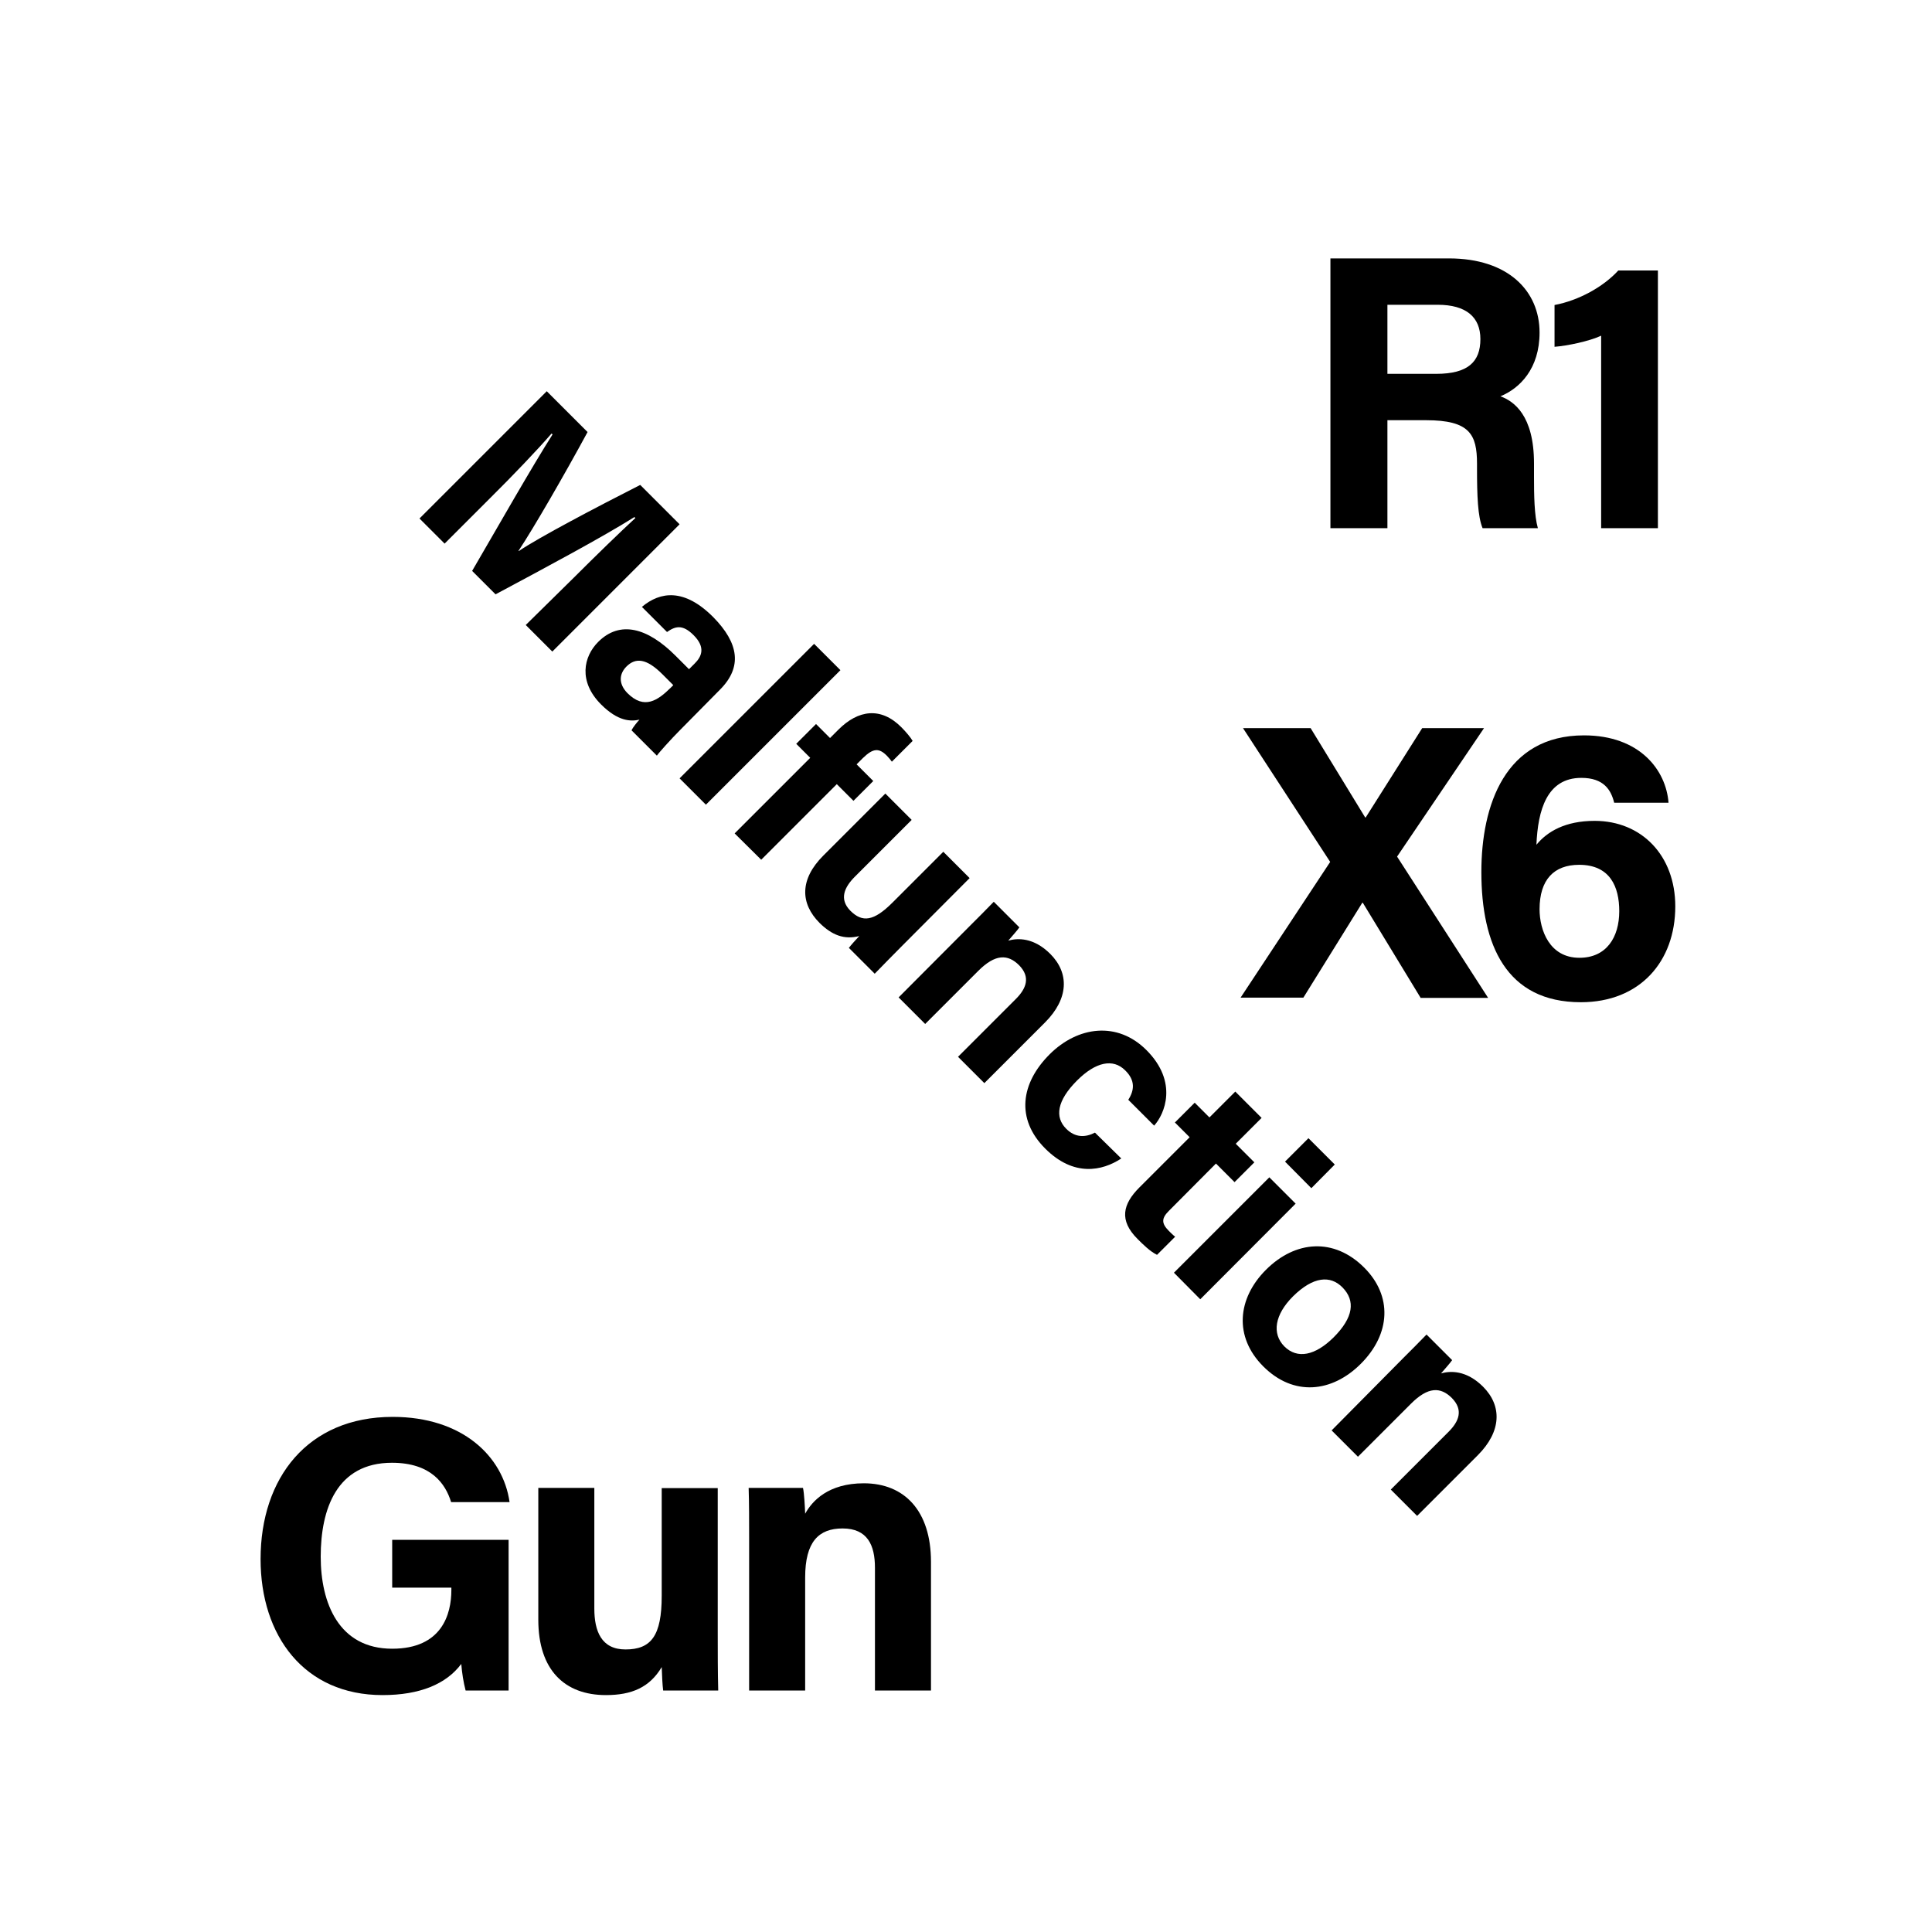 <?xml version="1.0" encoding="utf-8"?>
<!-- Generator: Adobe Illustrator 26.0.2, SVG Export Plug-In . SVG Version: 6.00 Build 0)  -->
<svg version="1.2" baseProfile="tiny" xmlns="http://www.w3.org/2000/svg" xmlns:xlink="http://www.w3.org/1999/xlink" x="0px"
	 y="0px" viewBox="0 0 800 800" overflow="visible" xml:space="preserve">
<g id="fill">
</g>
<g id="bg" display="none">
</g>
<g id="counters_00000155831629897369998050000010902328751353074356_">
	<g id="mkr_x5F_gun_x5F_mal">
		<rect id="_x31__x2F_2_x22__800x800_00000008855529110194970500000000517647658274619312_" fill="none" width="800" height="800"/>
		<g>
			<rect x="299.9" y="100.4" fill="none" width="400" height="600"/>
			<path d="M574.5,174v44.7h-23.6V107H600c24.4,0,37.5,13.4,37.5,30.7c0,15-8.2,23.1-16.2,26.4c5.5,2,13.9,7.8,13.9,27.8v5.5
				c0,7.5,0.1,16.1,1.6,21.3h-22.9c-2-4.9-2.3-13.2-2.3-25.1V192c0-12.2-3.1-18-21.1-18H574.5z M574.5,154.8h20.2
				c13.2,0,18.3-5,18.3-14.4c0-9.1-5.9-14.2-17.7-14.2h-20.8V154.8z"/>
			<path d="M663,218.7V139c-4.9,2.3-14,4.2-19.3,4.6v-17.3c10.1-1.9,20.3-7.6,26.4-14.3h16.4v106.7H663z"/>
			<path d="M588.2,413.1l-23.9-39.3h-0.2l-24.4,39.3h-26l37.1-56.2l-36.1-55.4h28l22.6,37h0.2l23.4-37h25.6l-36,53.2l37.7,58.5
				H588.2z"/>
			<path d="M668.4,332.4c-1.3-5.3-4.3-10.3-13.6-10.3c-14.3,0-18,13.4-18.6,27.7c4.5-5.5,12-9.9,24.1-9.9
				c19.5,0,33.4,14.4,33.4,35.4c0,22.8-14.6,39.7-39.1,39.7c-30.9,0-41.2-23.8-41.2-53.9c0-27.7,9.8-56.6,42.5-56.6
				c23.2,0,34,14.5,35,27.9H668.4z M670.5,377.3c0-10.1-3.8-19.2-16.6-19.2c-10.4,0-16.4,6.1-16.4,18.4c0,8.6,4.1,20.1,16.5,20.1
				C665.2,396.6,670.5,388.1,670.5,377.3z"/>
		</g>
		<g>
			<rect x="100" y="500" fill="none" width="300" height="200"/>
			<path d="M210.5,700h-17.7c-0.9-3.4-1.5-7.3-1.8-11c-6.2,8.3-17.1,12.9-32.6,12.9c-32.4,0-50.5-24.5-50.5-56.3
				c0-33.6,19.5-58.9,54.7-58.9c28.7,0,45.7,16.2,48.4,35.3h-24.2c-2.3-7.5-8.2-16.3-24.5-16.3c-22.9,0-29.5,19.2-29.5,38.9
				c0,19.2,7.5,38.1,29.6,38.1c20.6,0,24.5-14.3,24.5-24.3v-1h-24.5v-19.8h48.2V700z"/>
			<path d="M297.2,675.6c0,8.1,0,16.9,0.2,24.4h-22.8c-0.3-2.2-0.5-6.7-0.6-9.7c-5,8.4-12.4,11.6-23.1,11.6c-17.1,0-28-10.4-28-31.2
				v-54.6h23.2v50c0,9.3,2.9,16.9,12.9,16.9c10.6,0,15-5.6,15-22.2v-44.6h23.2V675.6z"/>
			<path d="M310.2,637.2c0-7.1,0-14.9-0.2-21.1h22.5c0.5,2.2,0.8,8,0.9,10.7c2.9-5.3,9.6-12.6,24.3-12.6c16.8,0,27.8,11.4,27.8,32.5
				V700h-23.2v-50.8c0-9.4-3.1-16.3-13.4-16.3c-9.9,0-15.5,5.5-15.5,20.3V700h-23.2V637.2z"/>
		</g>
		<g>
			
				<rect x="349.9" y="-24.2" transform="matrix(0.707 -0.707 0.707 0.707 -165.763 399.968)" fill="none" width="100" height="848.5"/>
			<path d="M237.7,239.1c9-9,19.2-18.9,25.4-24.6l-0.4-0.4c-13.2,8.3-36,20.5-57.5,32l-9.7-9.7c10.6-18.2,25.1-43.7,33.3-56.5
				l-0.4-0.4c-5.7,6.6-16.3,17.7-25.4,26.7l-18.9,18.9l-10.4-10.4l52.7-52.7l16.9,16.9c-9.7,17.9-22.3,39.7-28.6,49.2l0.1,0.1
				c8.2-5.6,32.4-18.3,50.3-27.4l16.3,16.3l-52.7,52.7l-11-11L237.7,239.1z"/>
			<path d="M281.7,302.2c-3.8,3.8-9,9.6-9.7,10.7l-10.5-10.5c0.5-1.1,2.3-3.4,3.3-4.4c-3.7,0.8-8.9,0.7-15.9-6.3
				c-9.5-9.5-7.3-19.8-1.2-25.9c9-9,20.4-5.9,32,5.7c1.9,1.9,4.3,4.3,5.6,5.6l2.4-2.4c2.8-2.8,4.6-6.6-0.5-11.7
				c-4.6-4.6-7.6-3.7-11-1.3l-10.4-10.4c7.6-6.4,17.6-7.8,29.6,4.3c10.5,10.7,12.1,20.6,2.7,30L281.7,302.2z M278.8,283.7
				c-0.9-0.9-3-3-4.5-4.5c-6.6-6.6-11.1-7-14.9-3.2c-2.9,2.9-3.5,7,0.4,11c7,7,12.6,3,17.9-2.2L278.8,283.7z"/>
			<path d="M281.4,322.3l55.7-55.7l10.9,10.9l-55.7,55.7L281.4,322.3z"/>
			<path d="M304.2,345.1l31.3-31.3l-5.8-5.8l8.2-8.2l5.8,5.8l3.5-3.5c8.2-8.2,17.6-9.5,26.1-0.9c1.8,1.8,3.9,4.3,4.6,5.6l-8.6,8.6
				c-0.5-0.7-1.2-1.6-2.1-2.5c-3.2-3.2-5.6-3.2-9.9,1l-2.6,2.6l6.9,6.9l-8.2,8.2l-6.9-6.9l-31.3,31.3L304.2,345.1z"/>
			<path d="M373.6,391.6c-3.8,3.8-7.9,8-11.4,11.6l-10.7-10.7c0.9-1.2,2.9-3.4,4.3-4.9c-6.3,1.6-11.3-0.4-16.4-5.4
				c-8.1-8.1-8.3-18.1,1.5-27.9l25.7-25.7l10.9,10.9L354,363c-4.4,4.4-6.6,9.3-1.9,14.1c5,5,9.7,4.4,17.5-3.4l21-21l10.9,10.9
				L373.6,391.6z"/>
			<path d="M401.6,383.4c3.4-3.4,7-7,9.9-10l10.6,10.6c-0.8,1.2-3.4,4.1-4.6,5.5c3.8-1.1,10.5-1.4,17.4,5.5
				c7.9,7.9,7.7,18.5-2.2,28.4l-25.1,25.1l-10.9-10.9l23.9-23.9c4.4-4.4,6.2-9.1,1.4-14c-4.7-4.7-9.9-4.7-16.9,2.3l-22,22L372.1,413
				L401.6,383.4z"/>
			<path d="M464.3,479.7c-7.9,5.2-19.7,7.7-31.5-4.1c-12.3-12.3-10.1-27.1,1.8-39c11.7-11.7,28.1-13.8,40.1-1.8
				c13.3,13.3,7.5,26.6,3.2,31.3l-10.7-10.7c2.5-3.9,3-8-1.3-12.2c-5-5-12.2-3.5-19.9,4.2c-8.4,8.4-9.3,15.2-4.5,20
				c3.8,3.8,8,3.6,11.9,1.6L464.3,479.7z"/>
			<path d="M494.7,456.6l6.1,6.1l10.7-10.7l10.9,10.9l-10.7,10.7l7.7,7.7l-8.2,8.2l-7.7-7.7L484,501.4c-3,3-3.2,5.1,0,8.3
				c0.6,0.6,1.7,1.7,2.6,2.4l-7.5,7.5c-2.9-1.4-5.9-4.4-8.1-6.6c-7.7-7.7-6.1-14.4,0.8-21.3l20.8-20.8l-6.1-6.1L494.7,456.6z"/>
			<path d="M525.6,487.5l10.9,10.9L497,538L486.1,527L525.6,487.5z M541.8,471.3l10.9,10.9L543,492L532.1,481L541.8,471.3z"/>
			<path d="M563.5,564.7c-12,12-27.9,13.6-40.4,1.1c-12.3-12.3-10.7-28.2,1.1-40c12.2-12.2,28.2-13.4,40.7-0.9
				C576.6,536.6,575.9,552.3,563.5,564.7z M535.4,536.8c-7.6,7.6-8.8,15.4-3.6,20.7c5.4,5.4,12.8,3.8,20.4-3.7
				c8.3-8.3,9.1-15.2,3.7-20.7C550.9,528,543.8,528.5,535.4,536.8z"/>
			<path d="M580.8,562.6c3.4-3.4,7-7,9.9-10l10.6,10.6c-0.8,1.2-3.4,4.1-4.6,5.5c3.8-1.1,10.5-1.4,17.4,5.5
				c7.9,7.9,7.7,18.5-2.2,28.4l-25.1,25.1l-10.9-10.9l23.9-23.9c4.4-4.4,6.2-9.1,1.4-14c-4.7-4.7-9.9-4.7-16.9,2.3l-22,22
				l-10.9-10.9L580.8,562.6z"/>
		</g>
	</g>
</g>
<g id="text">
</g>
<g id="guides" display="none">
</g>
<g id="scratch">
</g>
</svg>

